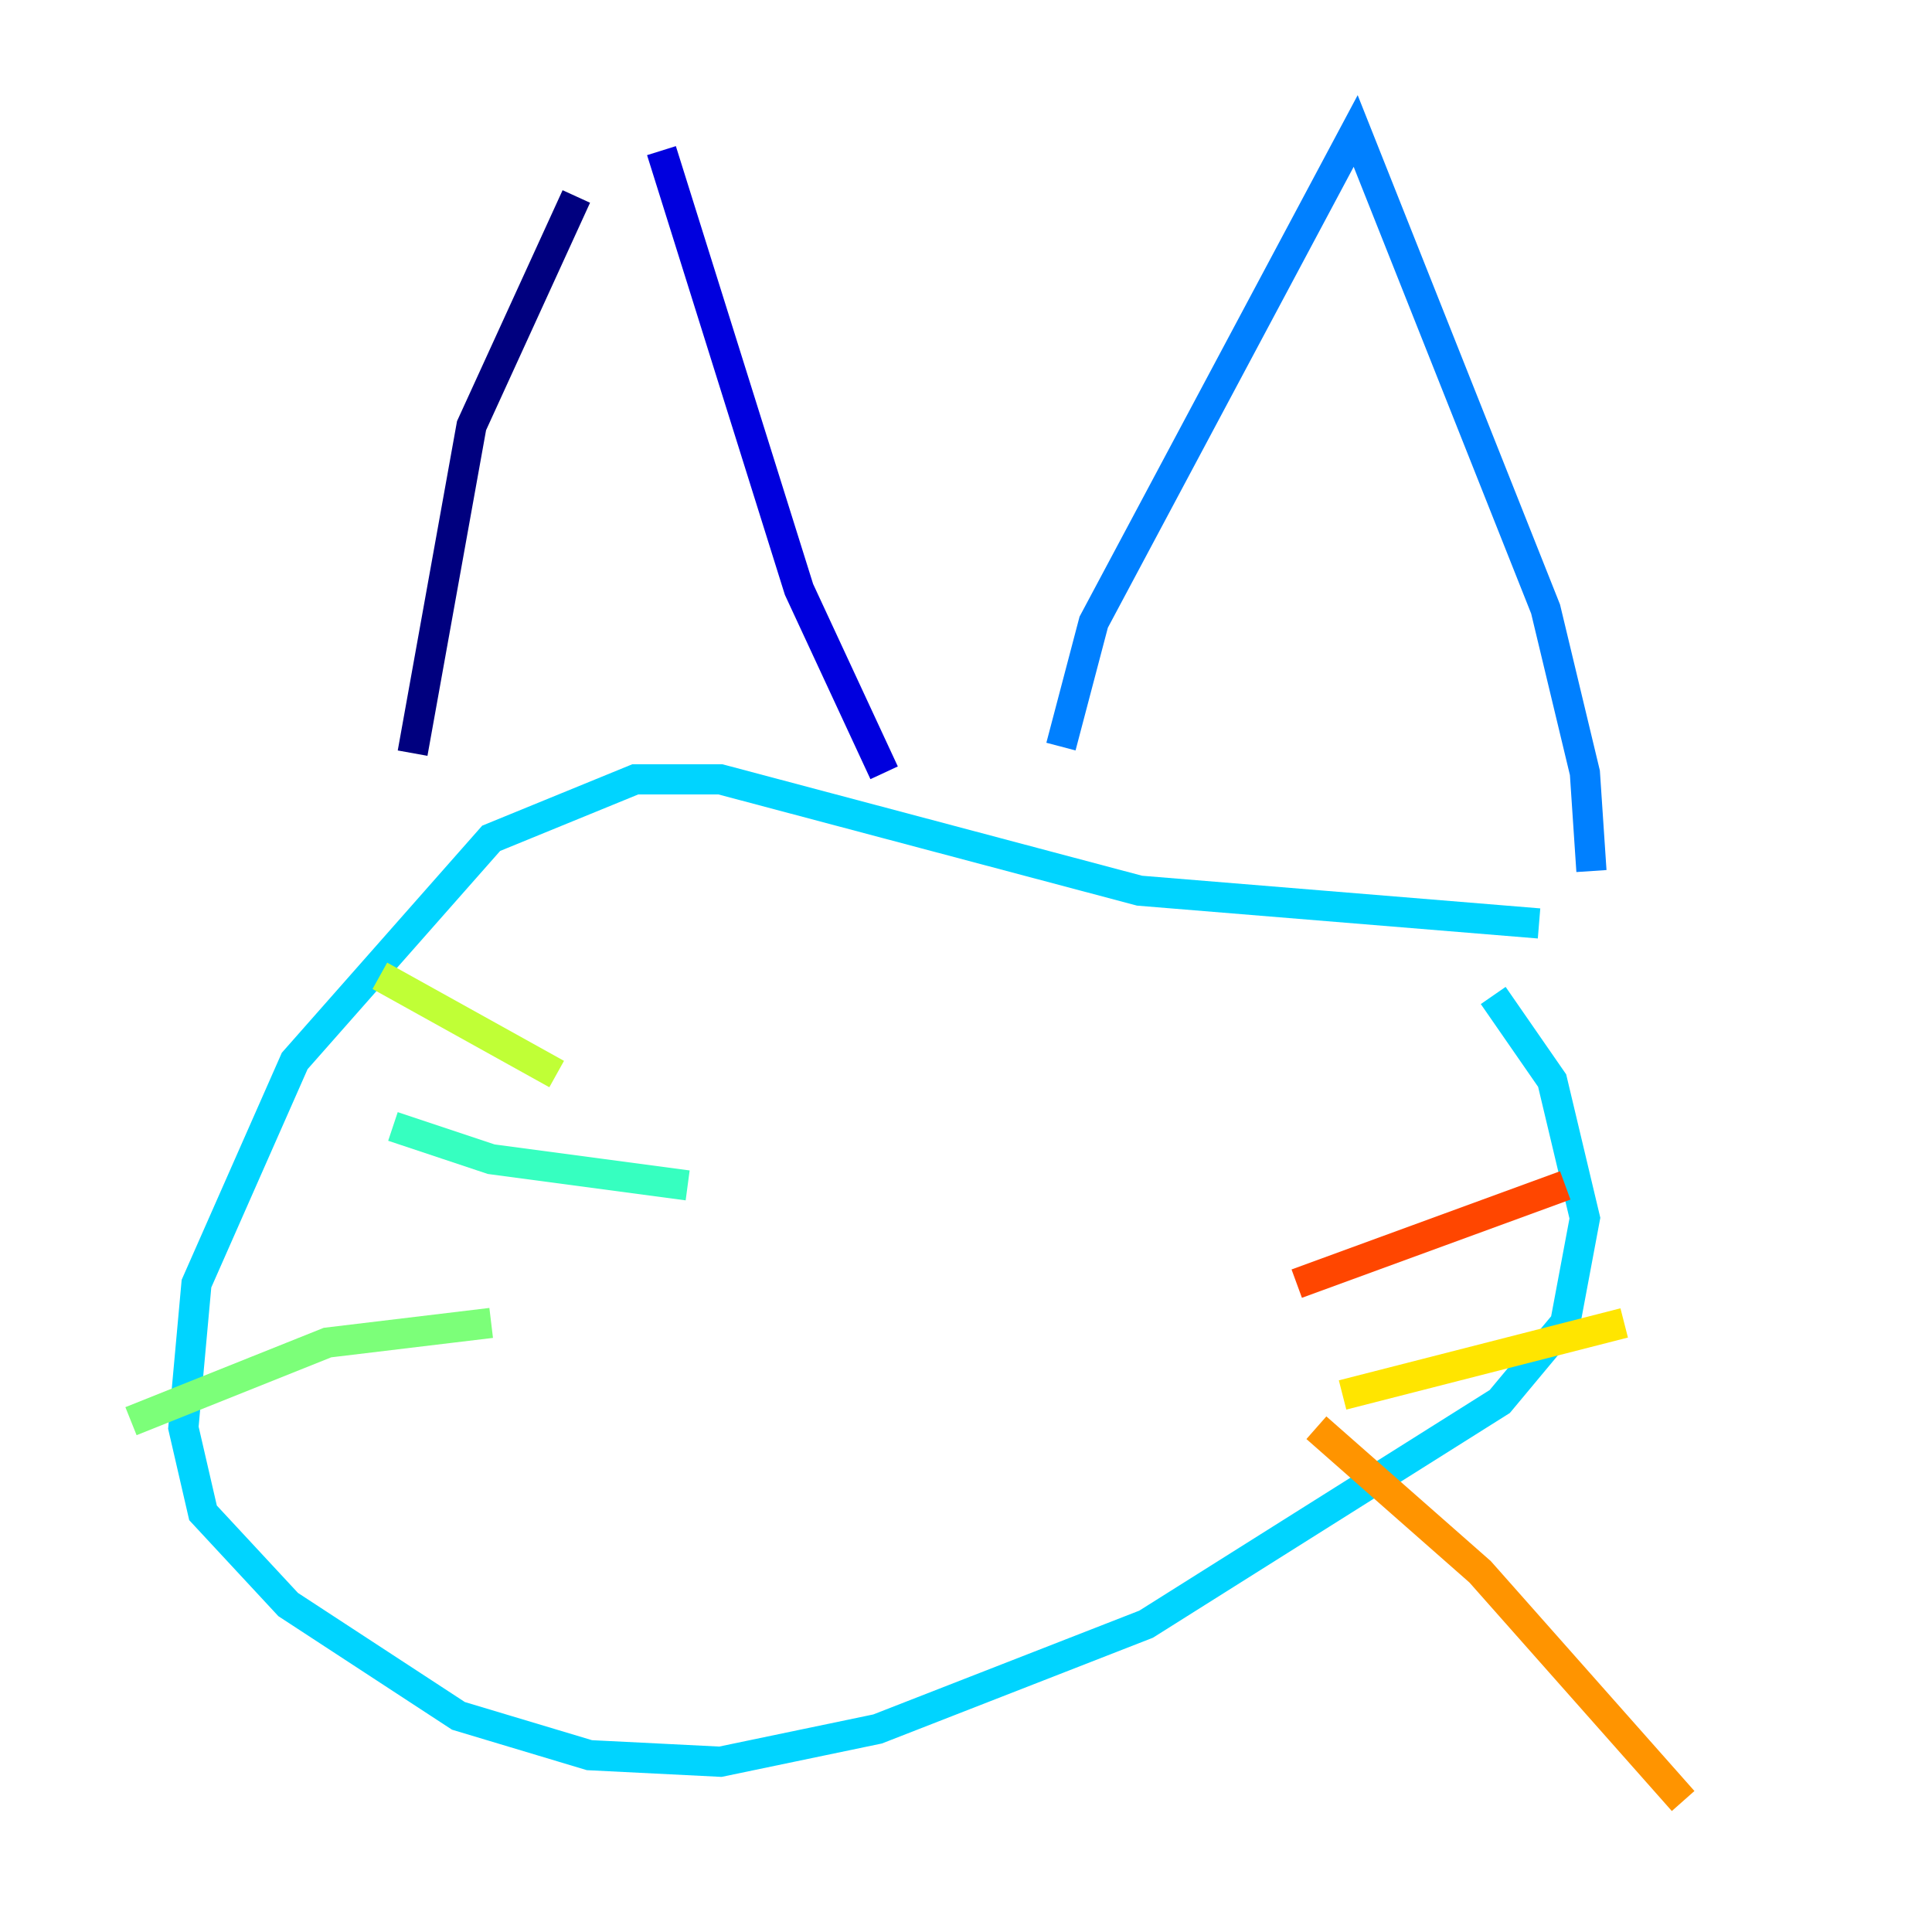 <?xml version="1.0" encoding="utf-8" ?>
<svg baseProfile="tiny" height="128" version="1.2" viewBox="0,0,128,128" width="128" xmlns="http://www.w3.org/2000/svg" xmlns:ev="http://www.w3.org/2001/xml-events" xmlns:xlink="http://www.w3.org/1999/xlink"><defs /><polyline fill="none" points="27.336,49.898 31.241,28.203 38.183,13.017" stroke="#00007f" stroke-width="2" /><polyline fill="none" points="43.824,9.98 52.936,39.051 58.576,51.2" stroke="#0000de" stroke-width="2" /><polyline fill="none" points="62.047,61.614 62.047,61.614" stroke="#0028ff" stroke-width="2" /><polyline fill="none" points="70.291,49.464 72.461,41.22 89.817,8.678 102.4,40.352 105.003,51.2 105.437,57.709" stroke="#0080ff" stroke-width="2" /><polyline fill="none" points="101.966,61.18 75.498,59.01 47.729,51.634 42.088,51.634 32.542,55.539 19.525,70.291 13.017,85.044 12.149,94.59 13.451,100.231 19.091,106.305 30.373,113.681 39.051,116.285 47.729,116.719 58.142,114.549 75.932,107.607 99.363,92.854 103.702,87.647 105.003,80.705 102.834,71.593 98.929,65.953" stroke="#00d4ff" stroke-width="2" /><polyline fill="none" points="45.559,78.536 32.542,76.8 26.034,74.63" stroke="#36ffc0" stroke-width="2" /><polyline fill="none" points="32.542,87.647 21.695,88.949 8.678,94.156" stroke="#7cff79" stroke-width="2" /><polyline fill="none" points="36.881,71.159 25.166,64.651" stroke="#c0ff36" stroke-width="2" /><polyline fill="none" points="88.949,92.42 107.607,87.647" stroke="#ffe500" stroke-width="2" /><polyline fill="none" points="87.214,94.59 98.061,104.136 111.512,119.322" stroke="#ff9400" stroke-width="2" /><polyline fill="none" points="85.912,85.044 103.702,78.536" stroke="#ff4600" stroke-width="2" /><polyline fill="none" points="50.332,74.197 50.332,74.197" stroke="#de0000" stroke-width="2" /><polyline fill="none" points="77.234,70.291 77.234,70.291" stroke="#7f0000" stroke-width="2" /></svg>